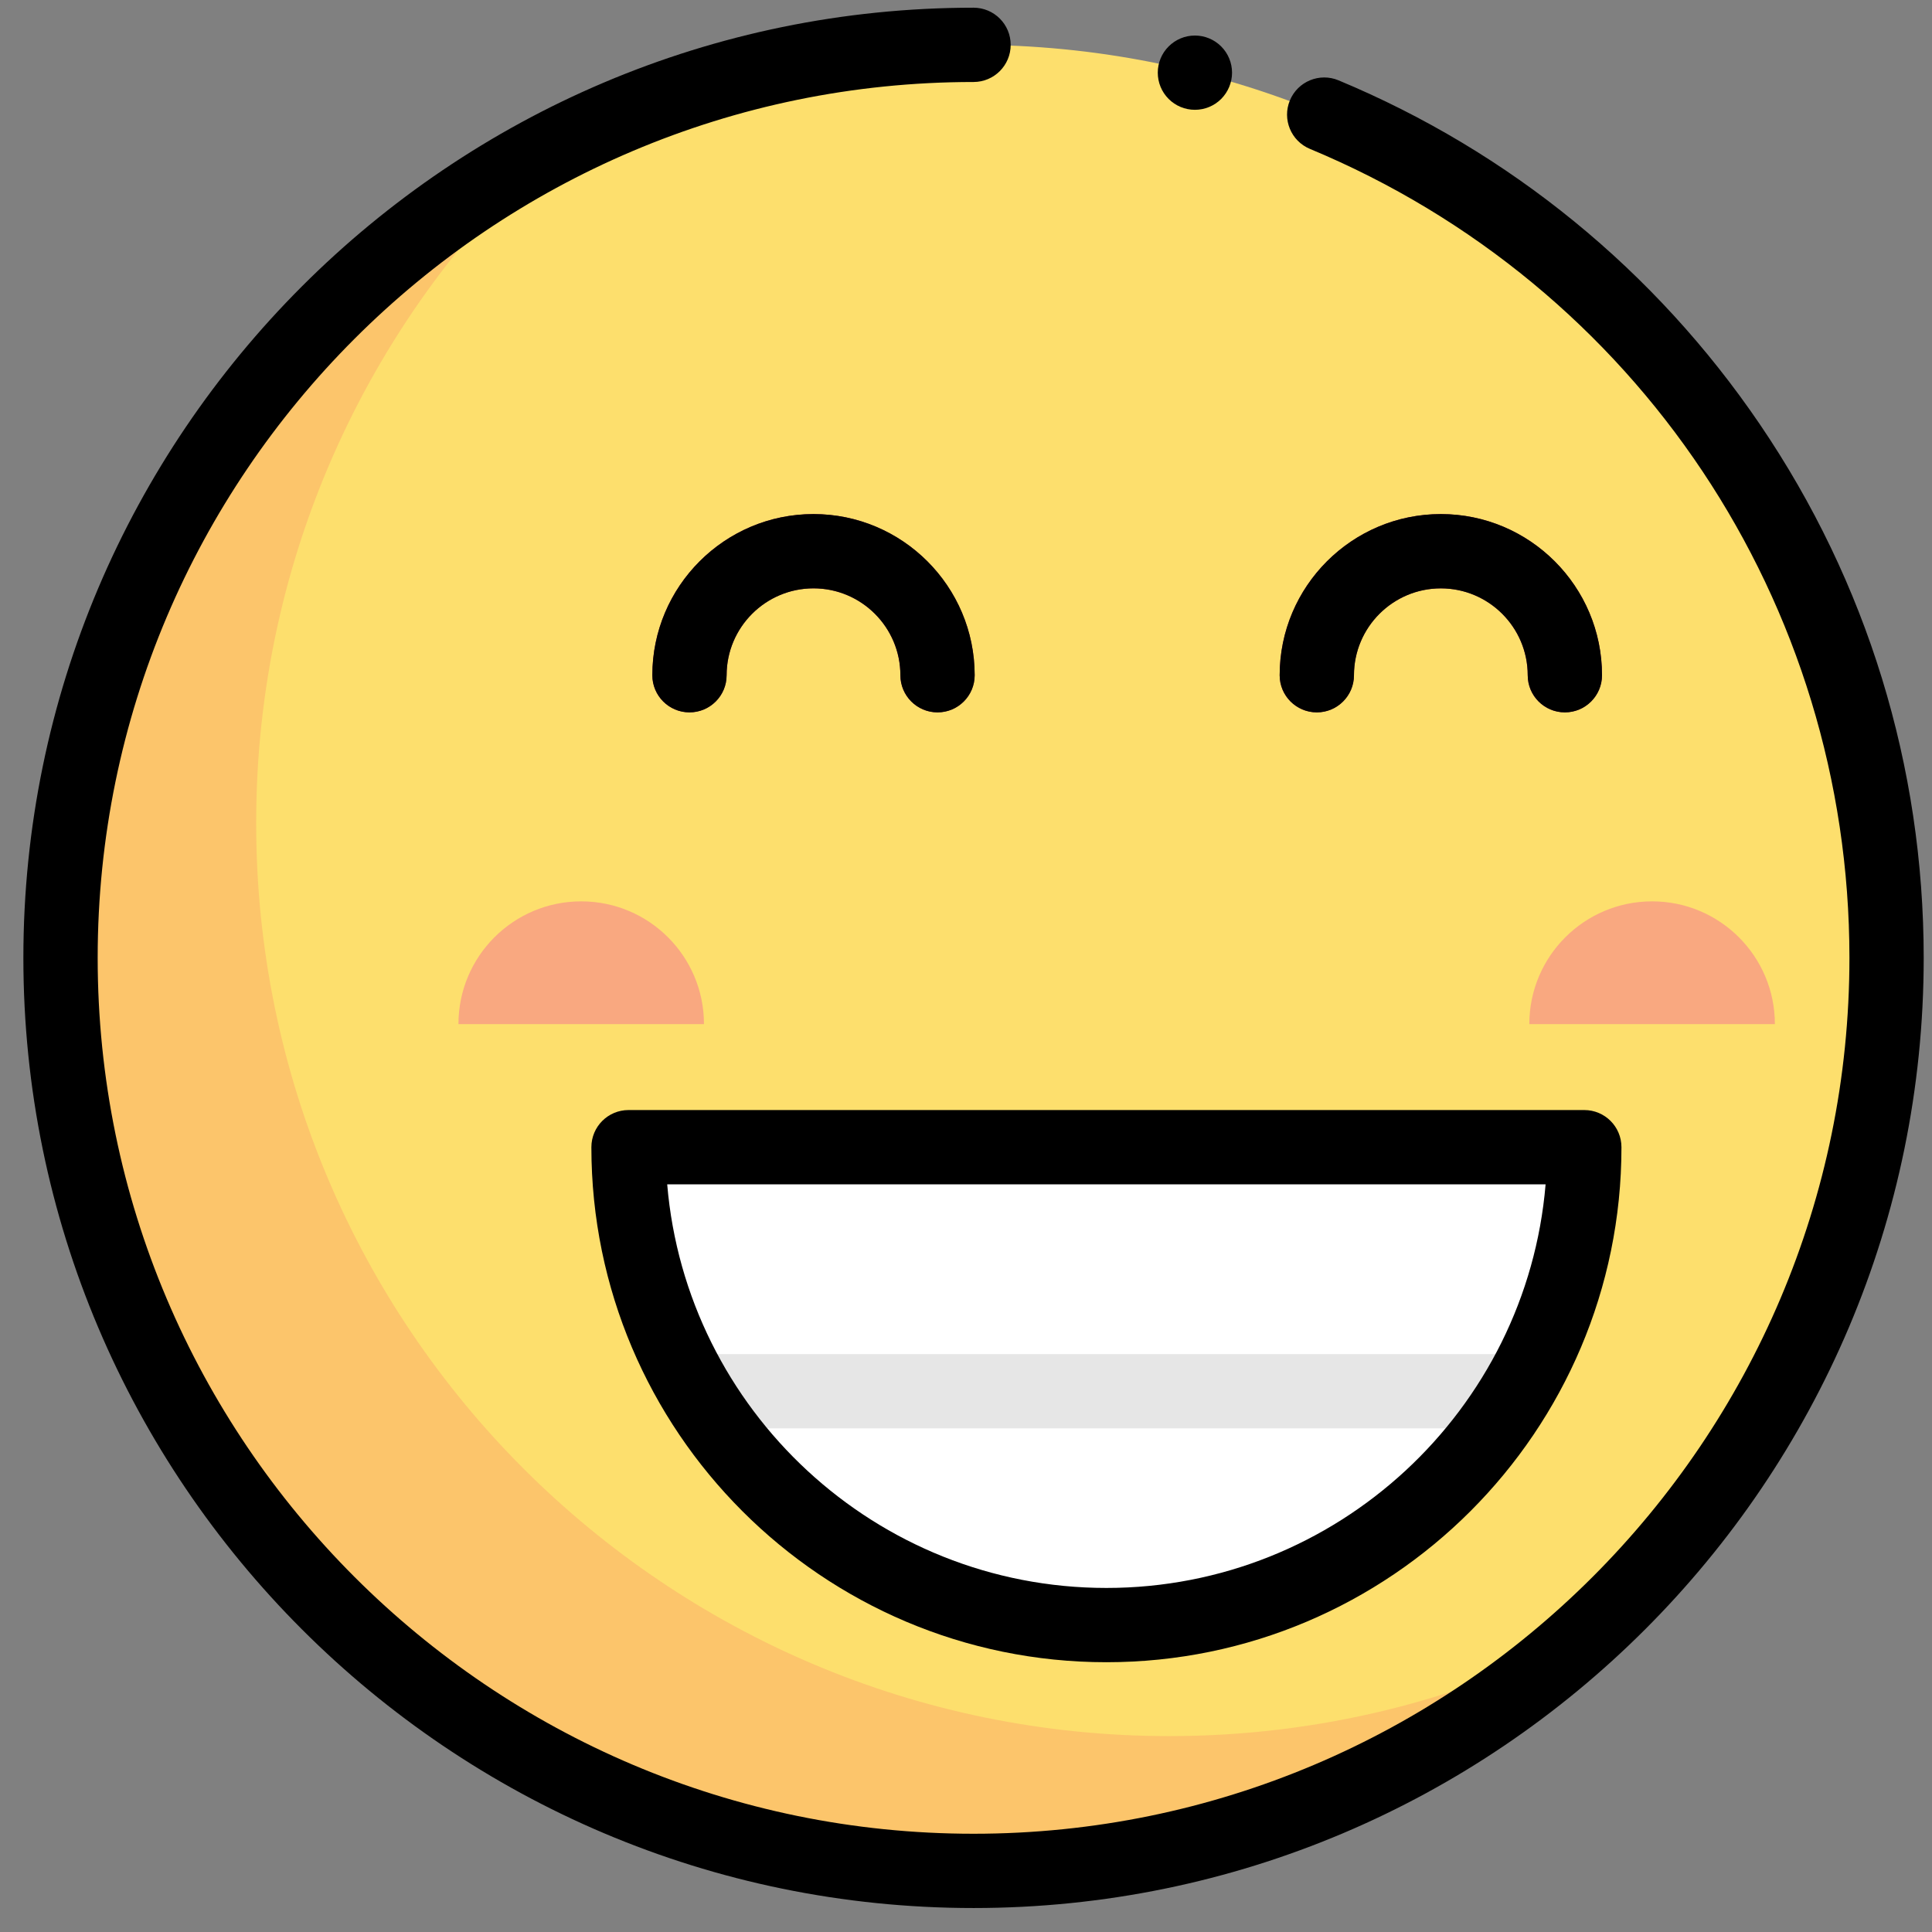 <svg width="61" height="61" viewBox="0 0 61 61" fill="none" xmlns="http://www.w3.org/2000/svg">
<rect x="0" y="0" width="61" height="61" fill="#808080" stroke="none"/>
<g clip-path="url(#clip0_135_338)">
<path d="M59.565 30.243C59.565 46.164 46.658 59.071 30.738 59.071C14.816 59.071 1.91 46.164 1.91 30.243C1.91 14.322 14.817 1.416 30.738 1.416C34.571 1.416 38.23 2.164 41.575 3.523C52.125 7.806 59.565 18.156 59.565 30.243Z" fill="#FDDF6D"/>
<path d="M36.915 54.815C20.994 54.815 8.088 41.908 8.088 25.987C8.088 17.481 11.772 9.837 17.632 4.561C8.299 9.332 1.91 19.041 1.91 30.243C1.91 46.164 14.816 59.07 30.738 59.07C38.152 59.07 44.913 56.27 50.02 51.67C46.089 53.68 41.634 54.815 36.915 54.815Z" fill="#FCC56B"/>
<path d="M29.6 22.492C28.953 22.492 28.428 21.967 28.428 21.32C28.428 19.807 27.197 18.576 25.684 18.576C24.172 18.576 22.941 19.807 22.941 21.32C22.941 21.967 22.416 22.492 21.768 22.492C21.121 22.492 20.596 21.967 20.596 21.32C20.596 18.514 22.879 16.231 25.684 16.231C28.49 16.231 30.773 18.514 30.773 21.32C30.773 21.967 30.248 22.492 29.6 22.492ZM49.408 22.492C48.76 22.492 48.235 21.967 48.235 21.32C48.235 19.807 47.004 18.576 45.492 18.576C43.979 18.576 42.748 19.807 42.748 21.32C42.748 21.967 42.223 22.492 41.576 22.492C40.928 22.492 40.403 21.967 40.403 21.32C40.403 18.514 42.686 16.231 45.492 16.231C48.298 16.231 50.581 18.514 50.581 21.32C50.58 21.967 50.055 22.492 49.408 22.492Z" fill="#7F184C"/>
<path d="M34.932 51.309C26.599 51.309 19.844 44.554 19.844 36.221H50.021C50.021 44.554 43.266 51.309 34.932 51.309Z" fill="white"/>
<path d="M18.351 28.459C16.21 28.459 14.475 30.194 14.475 32.335H22.227C22.227 30.194 20.492 28.459 18.351 28.459ZM52.163 28.459C50.022 28.459 48.286 30.194 48.286 32.335H56.039C56.039 30.194 54.304 28.459 52.163 28.459Z" fill="#F9A880"/>
<path d="M21.328 42.753C21.724 43.576 22.194 44.361 22.733 45.098H47.134C47.673 44.361 48.143 43.576 48.539 42.753H21.328Z" fill="#E6E6E6"/>
<path d="M55.567 13.4C52.266 8.543 47.664 4.786 42.261 2.536C41.663 2.287 40.976 2.57 40.727 3.168C40.478 3.766 40.761 4.452 41.359 4.701C51.707 9.009 58.393 19.035 58.393 30.243C58.393 45.492 45.987 57.898 30.738 57.898C15.489 57.898 3.084 45.492 3.084 30.243C3.084 14.995 15.489 2.589 30.738 2.589C31.386 2.589 31.911 2.064 31.911 1.416C31.911 0.768 31.386 0.243 30.738 0.243C14.196 0.243 0.738 13.701 0.738 30.243C0.738 46.785 14.196 60.243 30.738 60.243C47.281 60.243 60.738 46.785 60.738 30.243C60.738 24.202 58.95 18.378 55.567 13.4Z" fill="black"/>
<path d="M22.942 21.32C22.942 19.807 24.173 18.576 25.686 18.576C27.198 18.576 28.429 19.807 28.429 21.32C28.429 21.967 28.954 22.492 29.602 22.492C30.249 22.492 30.774 21.967 30.774 21.32C30.774 18.514 28.491 16.231 25.685 16.231C22.88 16.231 20.597 18.514 20.597 21.32C20.597 21.967 21.122 22.492 21.769 22.492C22.417 22.492 22.942 21.968 22.942 21.32ZM45.493 16.231C42.687 16.231 40.404 18.514 40.404 21.32C40.404 21.968 40.929 22.492 41.577 22.492C42.224 22.492 42.75 21.967 42.75 21.32C42.75 19.807 43.98 18.577 45.493 18.577C47.005 18.577 48.236 19.807 48.236 21.32C48.236 21.968 48.761 22.492 49.409 22.492C50.056 22.492 50.581 21.967 50.581 21.32C50.582 18.514 48.299 16.231 45.493 16.231ZM18.672 36.221C18.672 45.187 25.967 52.482 34.933 52.482C43.9 52.482 51.195 45.187 51.195 36.221C51.195 35.573 50.67 35.048 50.022 35.048H19.845C19.197 35.048 18.672 35.573 18.672 36.221ZM48.8 37.393C48.203 44.52 42.212 50.137 34.933 50.137C27.655 50.137 21.664 44.52 21.066 37.393H48.8Z" fill="black"/>
<path d="M36.555 2.295C36.555 2.606 36.678 2.904 36.898 3.124C37.118 3.344 37.416 3.467 37.727 3.467C38.038 3.467 38.337 3.344 38.557 3.124C38.776 2.904 38.9 2.606 38.9 2.295C38.9 1.984 38.776 1.685 38.557 1.466C38.337 1.246 38.038 1.122 37.727 1.122C37.416 1.122 37.118 1.246 36.898 1.466C36.678 1.685 36.555 1.984 36.555 2.295Z" fill="black"/>
</g>
<defs>
<clipPath id="clip0_135_338">
<rect width="60" height="60" fill="white" transform="translate(0.738 0.243)"/>
</clipPath>
</defs>
</svg>
